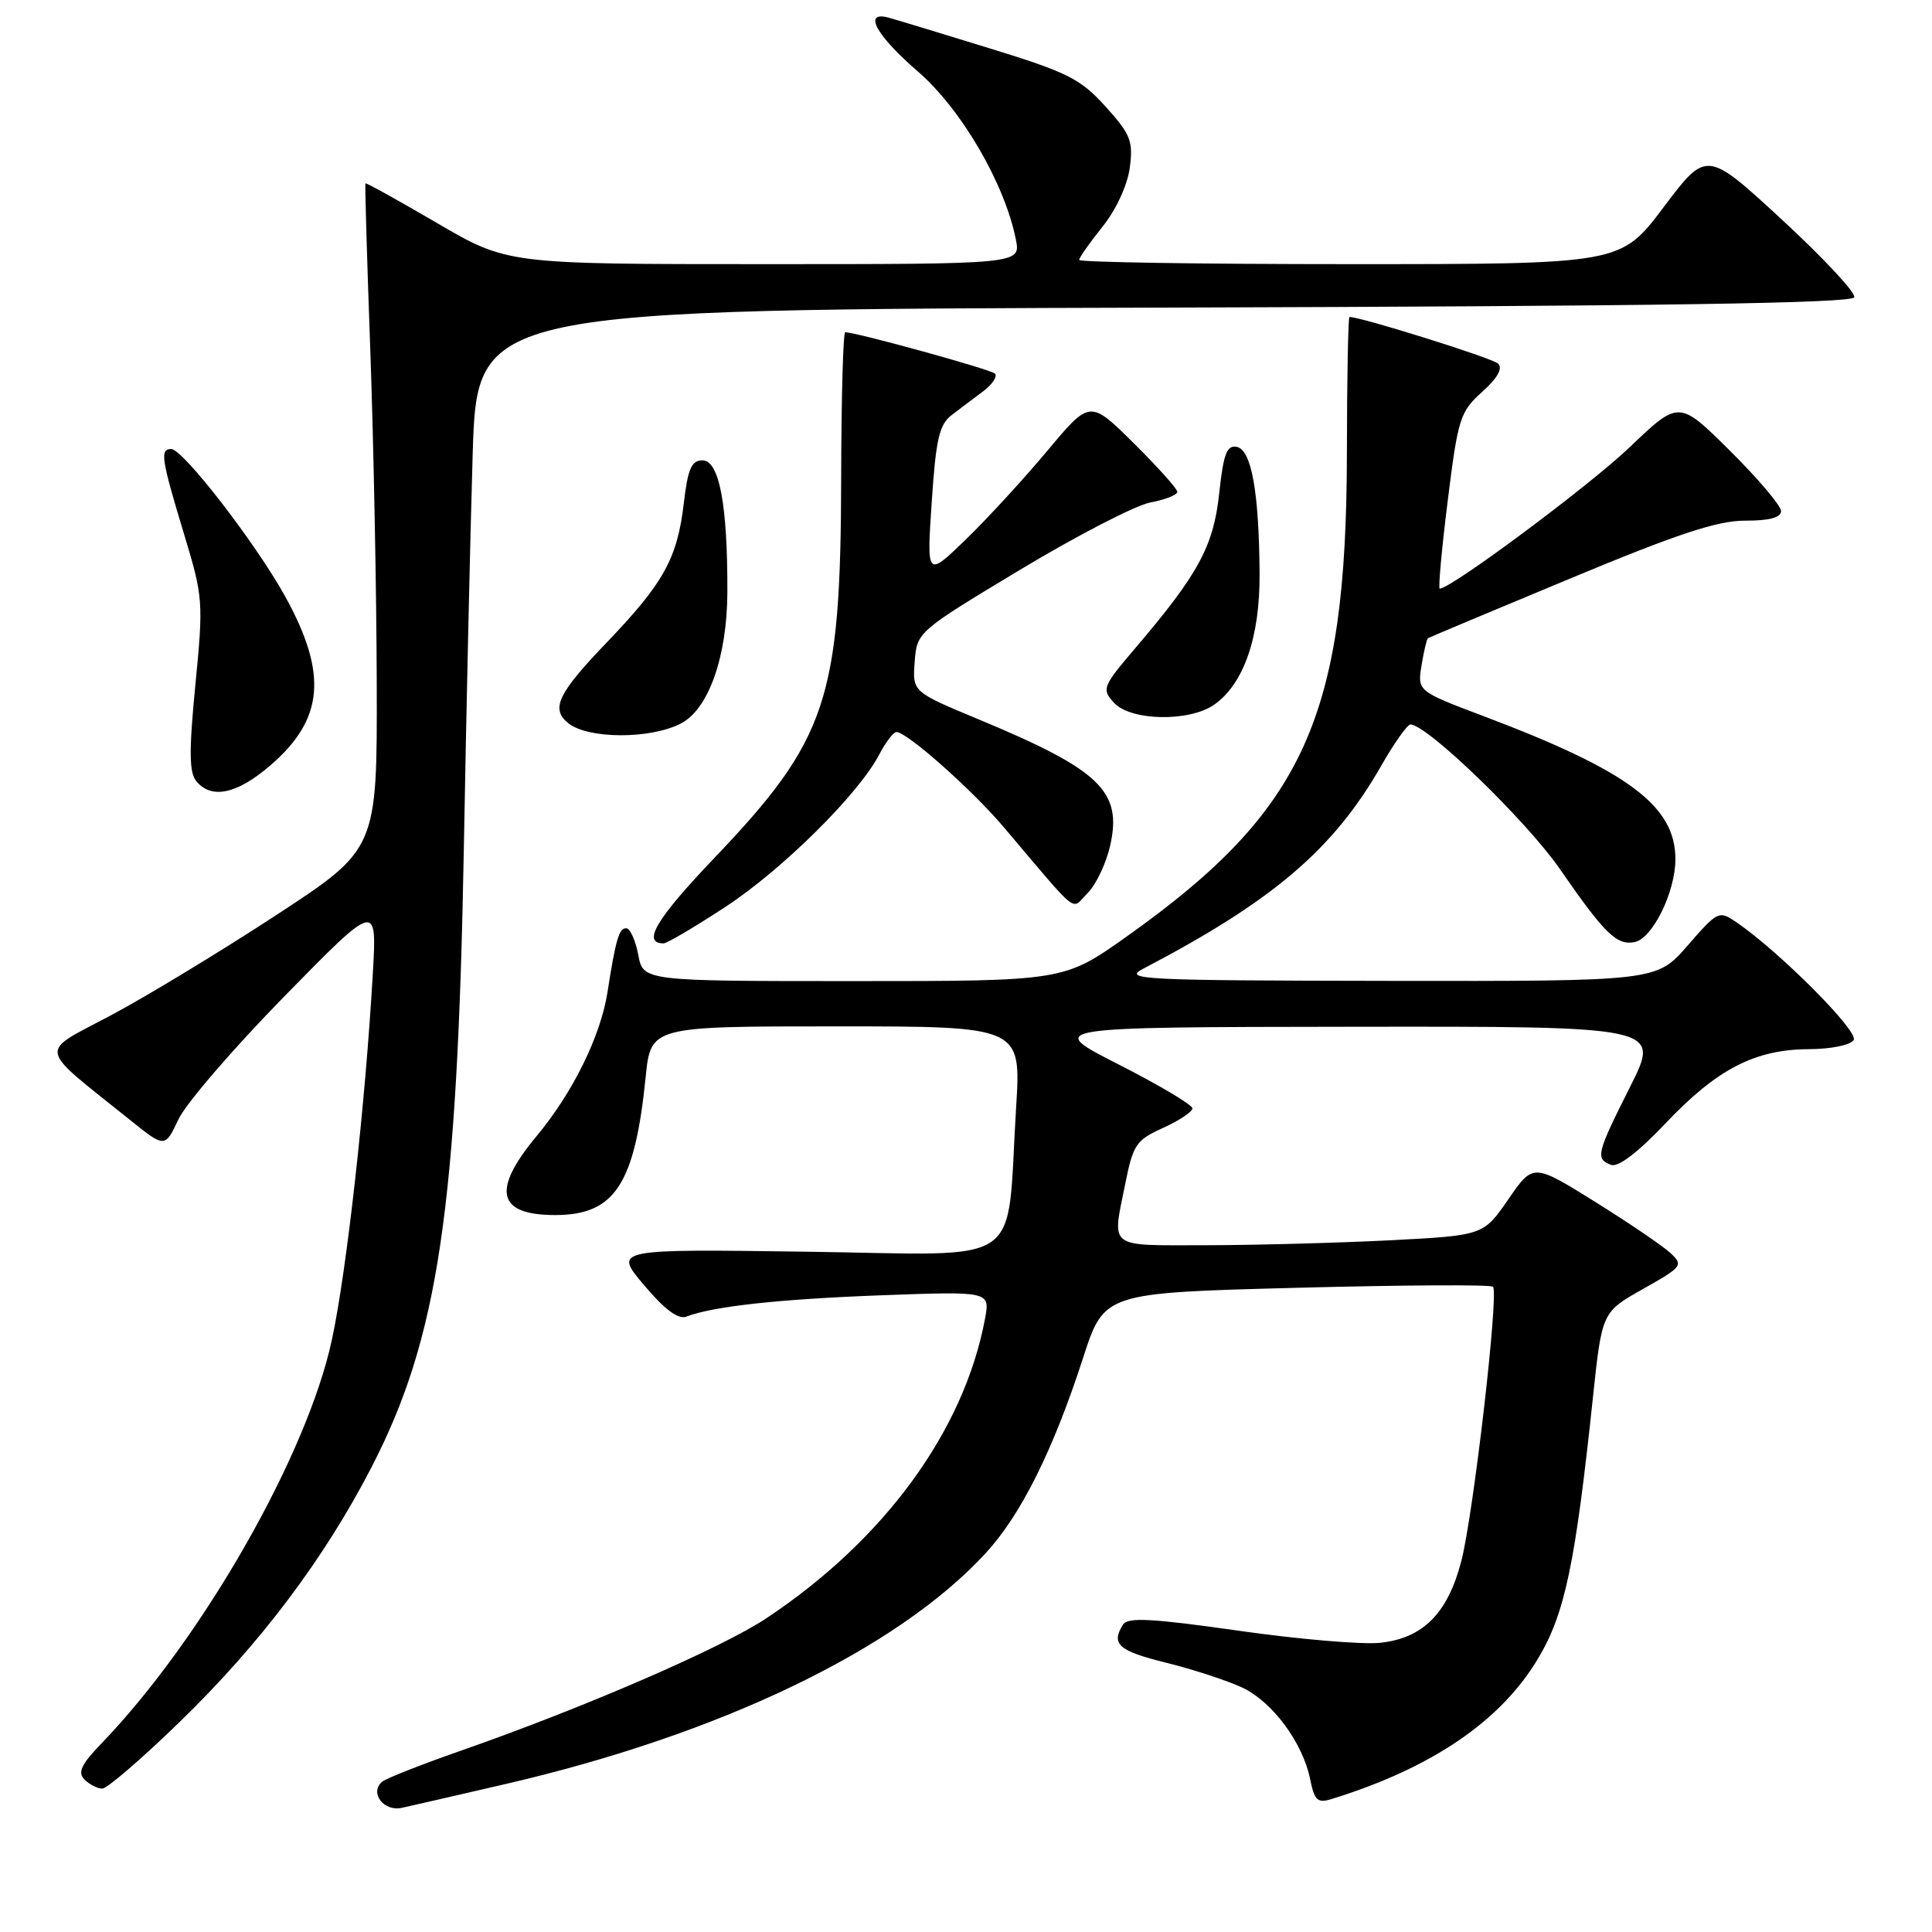 <?xml version="1.0" encoding="UTF-8" standalone="no"?>
<!DOCTYPE svg PUBLIC "-//W3C//DTD SVG 1.1//EN" "http://www.w3.org/Graphics/SVG/1.1/DTD/svg11.dtd" >
<svg xmlns="http://www.w3.org/2000/svg" xmlns:xlink="http://www.w3.org/1999/xlink" version="1.1" viewBox="0 0 256 256">
 <g >
 <path fill="currentColor"
d=" M 67.00 236.39 C 95.46 229.80 118.86 218.56 130.59 205.82 C 135.27 200.75 139.54 192.20 143.52 179.91 C 146.31 171.31 146.31 171.31 171.80 170.64 C 185.83 170.27 197.54 170.20 197.83 170.50 C 198.63 171.30 195.23 200.70 193.63 206.86 C 191.83 213.79 188.55 217.08 182.87 217.68 C 180.47 217.93 172.00 217.21 164.06 216.07 C 152.67 214.45 149.45 214.27 148.82 215.25 C 147.17 217.85 148.19 218.76 154.53 220.32 C 158.12 221.21 162.66 222.70 164.62 223.62 C 168.64 225.53 172.64 230.94 173.61 235.79 C 174.16 238.55 174.59 238.95 176.38 238.40 C 189.70 234.29 198.84 228.08 203.81 219.75 C 207.36 213.80 208.73 207.30 211.07 185.18 C 212.27 173.86 212.27 173.86 217.72 170.79 C 222.93 167.85 223.08 167.65 221.33 166.02 C 220.32 165.09 215.82 162.03 211.33 159.23 C 203.15 154.14 203.15 154.14 199.85 158.93 C 196.55 163.71 196.55 163.71 184.03 164.35 C 177.14 164.70 166.21 164.99 159.75 165.00 C 146.59 165.00 147.35 165.58 149.12 156.77 C 150.14 151.67 150.56 151.05 154.12 149.45 C 156.25 148.48 158.00 147.32 158.00 146.86 C 158.00 146.40 153.61 143.79 148.25 141.06 C 138.50 136.10 138.50 136.10 179.26 136.05 C 220.02 136.00 220.02 136.00 216.01 143.98 C 211.54 152.87 211.37 153.55 213.47 154.35 C 214.41 154.71 217.04 152.70 220.72 148.82 C 227.51 141.65 232.55 139.05 239.69 139.02 C 242.61 139.01 245.20 138.48 245.62 137.81 C 246.32 136.67 235.86 126.17 230.11 122.22 C 227.77 120.62 227.63 120.68 223.61 125.30 C 219.50 130.02 219.50 130.02 184.00 129.97 C 151.13 129.92 148.72 129.80 151.50 128.35 C 168.68 119.37 176.68 112.55 183.00 101.50 C 184.73 98.47 186.48 96.00 186.89 96.00 C 189.09 96.00 202.27 108.75 206.72 115.19 C 212.62 123.73 214.23 125.30 216.59 124.83 C 218.97 124.36 222.00 118.20 222.00 113.84 C 222.00 106.79 215.79 102.15 196.65 94.92 C 187.81 91.58 187.81 91.58 188.36 88.17 C 188.67 86.29 189.05 84.67 189.21 84.57 C 189.37 84.46 197.82 80.91 208.00 76.68 C 222.31 70.72 227.58 68.98 231.25 68.99 C 234.44 69.00 236.00 68.58 236.00 67.72 C 236.00 67.02 232.95 63.42 229.23 59.73 C 222.47 53.02 222.47 53.02 215.94 59.26 C 210.64 64.33 192.28 78.00 190.77 78.00 C 190.56 78.00 191.03 72.76 191.83 66.36 C 193.19 55.43 193.46 54.56 196.39 51.93 C 198.43 50.10 199.16 48.80 198.50 48.18 C 197.73 47.44 180.34 41.99 178.81 42.00 C 178.64 42.00 178.48 50.22 178.47 60.25 C 178.40 95.12 172.81 107.38 149.37 124.04 C 140.98 130.00 140.98 130.00 113.10 130.00 C 85.22 130.00 85.22 130.00 84.57 126.50 C 84.20 124.58 83.49 123.00 82.97 123.00 C 82.02 123.00 81.59 124.46 80.49 131.50 C 79.58 137.30 75.90 144.77 71.15 150.48 C 65.11 157.73 65.86 161.00 73.57 161.00 C 81.45 161.00 84.11 156.95 85.55 142.75 C 86.23 136.00 86.23 136.00 110.77 136.00 C 135.31 136.00 135.31 136.00 134.64 146.75 C 133.30 168.37 136.36 166.26 107.01 165.86 C 81.30 165.50 81.30 165.50 85.34 170.29 C 88.07 173.53 89.88 174.87 90.94 174.46 C 94.44 173.10 103.27 172.13 116.85 171.63 C 131.20 171.10 131.20 171.10 130.51 174.79 C 127.73 189.60 117.17 204.05 101.56 214.42 C 95.57 218.40 77.45 226.25 61.00 232.00 C 55.77 233.83 51.10 235.67 50.62 236.10 C 48.94 237.56 50.84 240.07 53.23 239.55 C 54.48 239.28 60.67 237.86 67.00 236.39 Z  M 23.72 228.25 C 34.48 217.82 42.95 206.57 49.23 194.41 C 58.08 177.27 60.61 160.22 61.47 111.95 C 61.79 94.10 62.31 70.84 62.63 60.26 C 63.22 41.01 63.22 41.01 154.28 40.76 C 219.76 40.57 245.44 40.19 245.70 39.39 C 245.91 38.78 241.58 34.15 236.10 29.09 C 226.13 19.90 226.13 19.90 220.44 27.45 C 214.76 35.00 214.76 35.00 178.88 35.00 C 159.15 35.00 143.00 34.75 143.00 34.44 C 143.00 34.13 144.39 32.16 146.08 30.05 C 147.89 27.80 149.38 24.57 149.70 22.24 C 150.17 18.69 149.82 17.81 146.49 14.12 C 143.16 10.43 141.47 9.59 131.12 6.40 C 124.73 4.43 118.71 2.60 117.75 2.34 C 114.29 1.40 116.07 4.68 121.63 9.48 C 127.38 14.45 133.14 24.33 134.61 31.75 C 135.25 35.00 135.25 35.00 101.24 35.00 C 67.23 35.00 67.23 35.00 57.90 29.55 C 52.77 26.55 48.50 24.18 48.42 24.30 C 48.34 24.41 48.63 34.40 49.07 46.50 C 49.50 58.60 49.89 78.40 49.92 90.50 C 49.98 112.50 49.98 112.50 36.64 121.23 C 29.30 126.03 19.43 132.02 14.69 134.54 C 5.01 139.69 4.78 138.41 17.18 148.36 C 21.85 152.12 21.85 152.12 23.65 148.31 C 24.64 146.21 30.96 138.88 37.70 132.00 C 49.95 119.50 49.95 119.50 49.40 129.00 C 48.41 146.29 45.95 168.31 43.99 177.47 C 40.72 192.77 26.81 217.15 13.41 231.05 C 10.75 233.81 10.26 234.86 11.20 235.80 C 11.86 236.46 12.92 237.00 13.55 237.00 C 14.19 237.00 18.76 233.06 23.72 228.25 Z  M 96.12 120.17 C 103.68 115.22 113.83 105.16 116.53 99.93 C 117.37 98.32 118.39 97.00 118.79 97.00 C 120.18 97.00 128.80 104.64 132.99 109.59 C 143.29 121.73 141.85 120.59 144.13 118.32 C 145.24 117.21 146.58 114.38 147.11 112.02 C 148.72 104.84 145.78 102.02 129.70 95.33 C 120.90 91.67 120.90 91.67 121.20 87.70 C 121.50 83.74 121.54 83.70 135.18 75.49 C 142.71 70.96 150.47 66.95 152.43 66.58 C 154.40 66.21 156.00 65.58 156.00 65.17 C 156.00 64.77 153.39 61.86 150.21 58.71 C 144.42 52.98 144.42 52.98 138.77 59.74 C 135.66 63.46 130.80 68.75 127.96 71.50 C 122.79 76.50 122.79 76.50 123.46 66.50 C 124.01 58.19 124.46 56.25 126.10 55.00 C 127.18 54.17 129.07 52.75 130.29 51.84 C 131.50 50.92 132.20 49.87 131.83 49.50 C 131.29 48.95 113.69 44.09 112.00 44.02 C 111.72 44.01 111.48 52.66 111.46 63.25 C 111.40 92.68 109.63 97.98 94.67 113.67 C 86.94 121.77 85.02 125.00 87.93 125.00 C 88.38 125.00 92.06 122.83 96.12 120.17 Z  M 35.75 101.48 C 42.93 95.34 43.47 89.31 37.77 79.00 C 33.87 71.96 24.24 59.50 22.69 59.50 C 21.16 59.50 21.35 60.73 24.44 70.95 C 26.91 79.09 26.96 79.81 25.89 90.72 C 25.03 99.54 25.06 102.37 26.02 103.52 C 28.02 105.93 31.37 105.23 35.75 101.48 Z  M 90.25 95.85 C 93.90 93.94 96.34 87.01 96.38 78.50 C 96.42 66.89 95.31 61.00 93.08 61.00 C 91.63 61.00 91.14 62.12 90.62 66.59 C 89.75 74.01 87.97 77.23 80.38 85.15 C 73.94 91.86 72.96 93.90 75.25 95.79 C 77.85 97.94 86.19 97.98 90.25 95.85 Z  M 160.89 93.37 C 164.81 90.62 166.96 84.41 166.90 76.00 C 166.83 65.16 165.82 59.59 163.87 59.21 C 162.56 58.96 162.11 60.14 161.55 65.37 C 160.80 72.38 158.80 76.06 150.45 85.86 C 146.09 90.98 145.96 91.30 147.60 93.11 C 149.79 95.53 157.58 95.69 160.89 93.37 Z "/>
</g>
</svg>